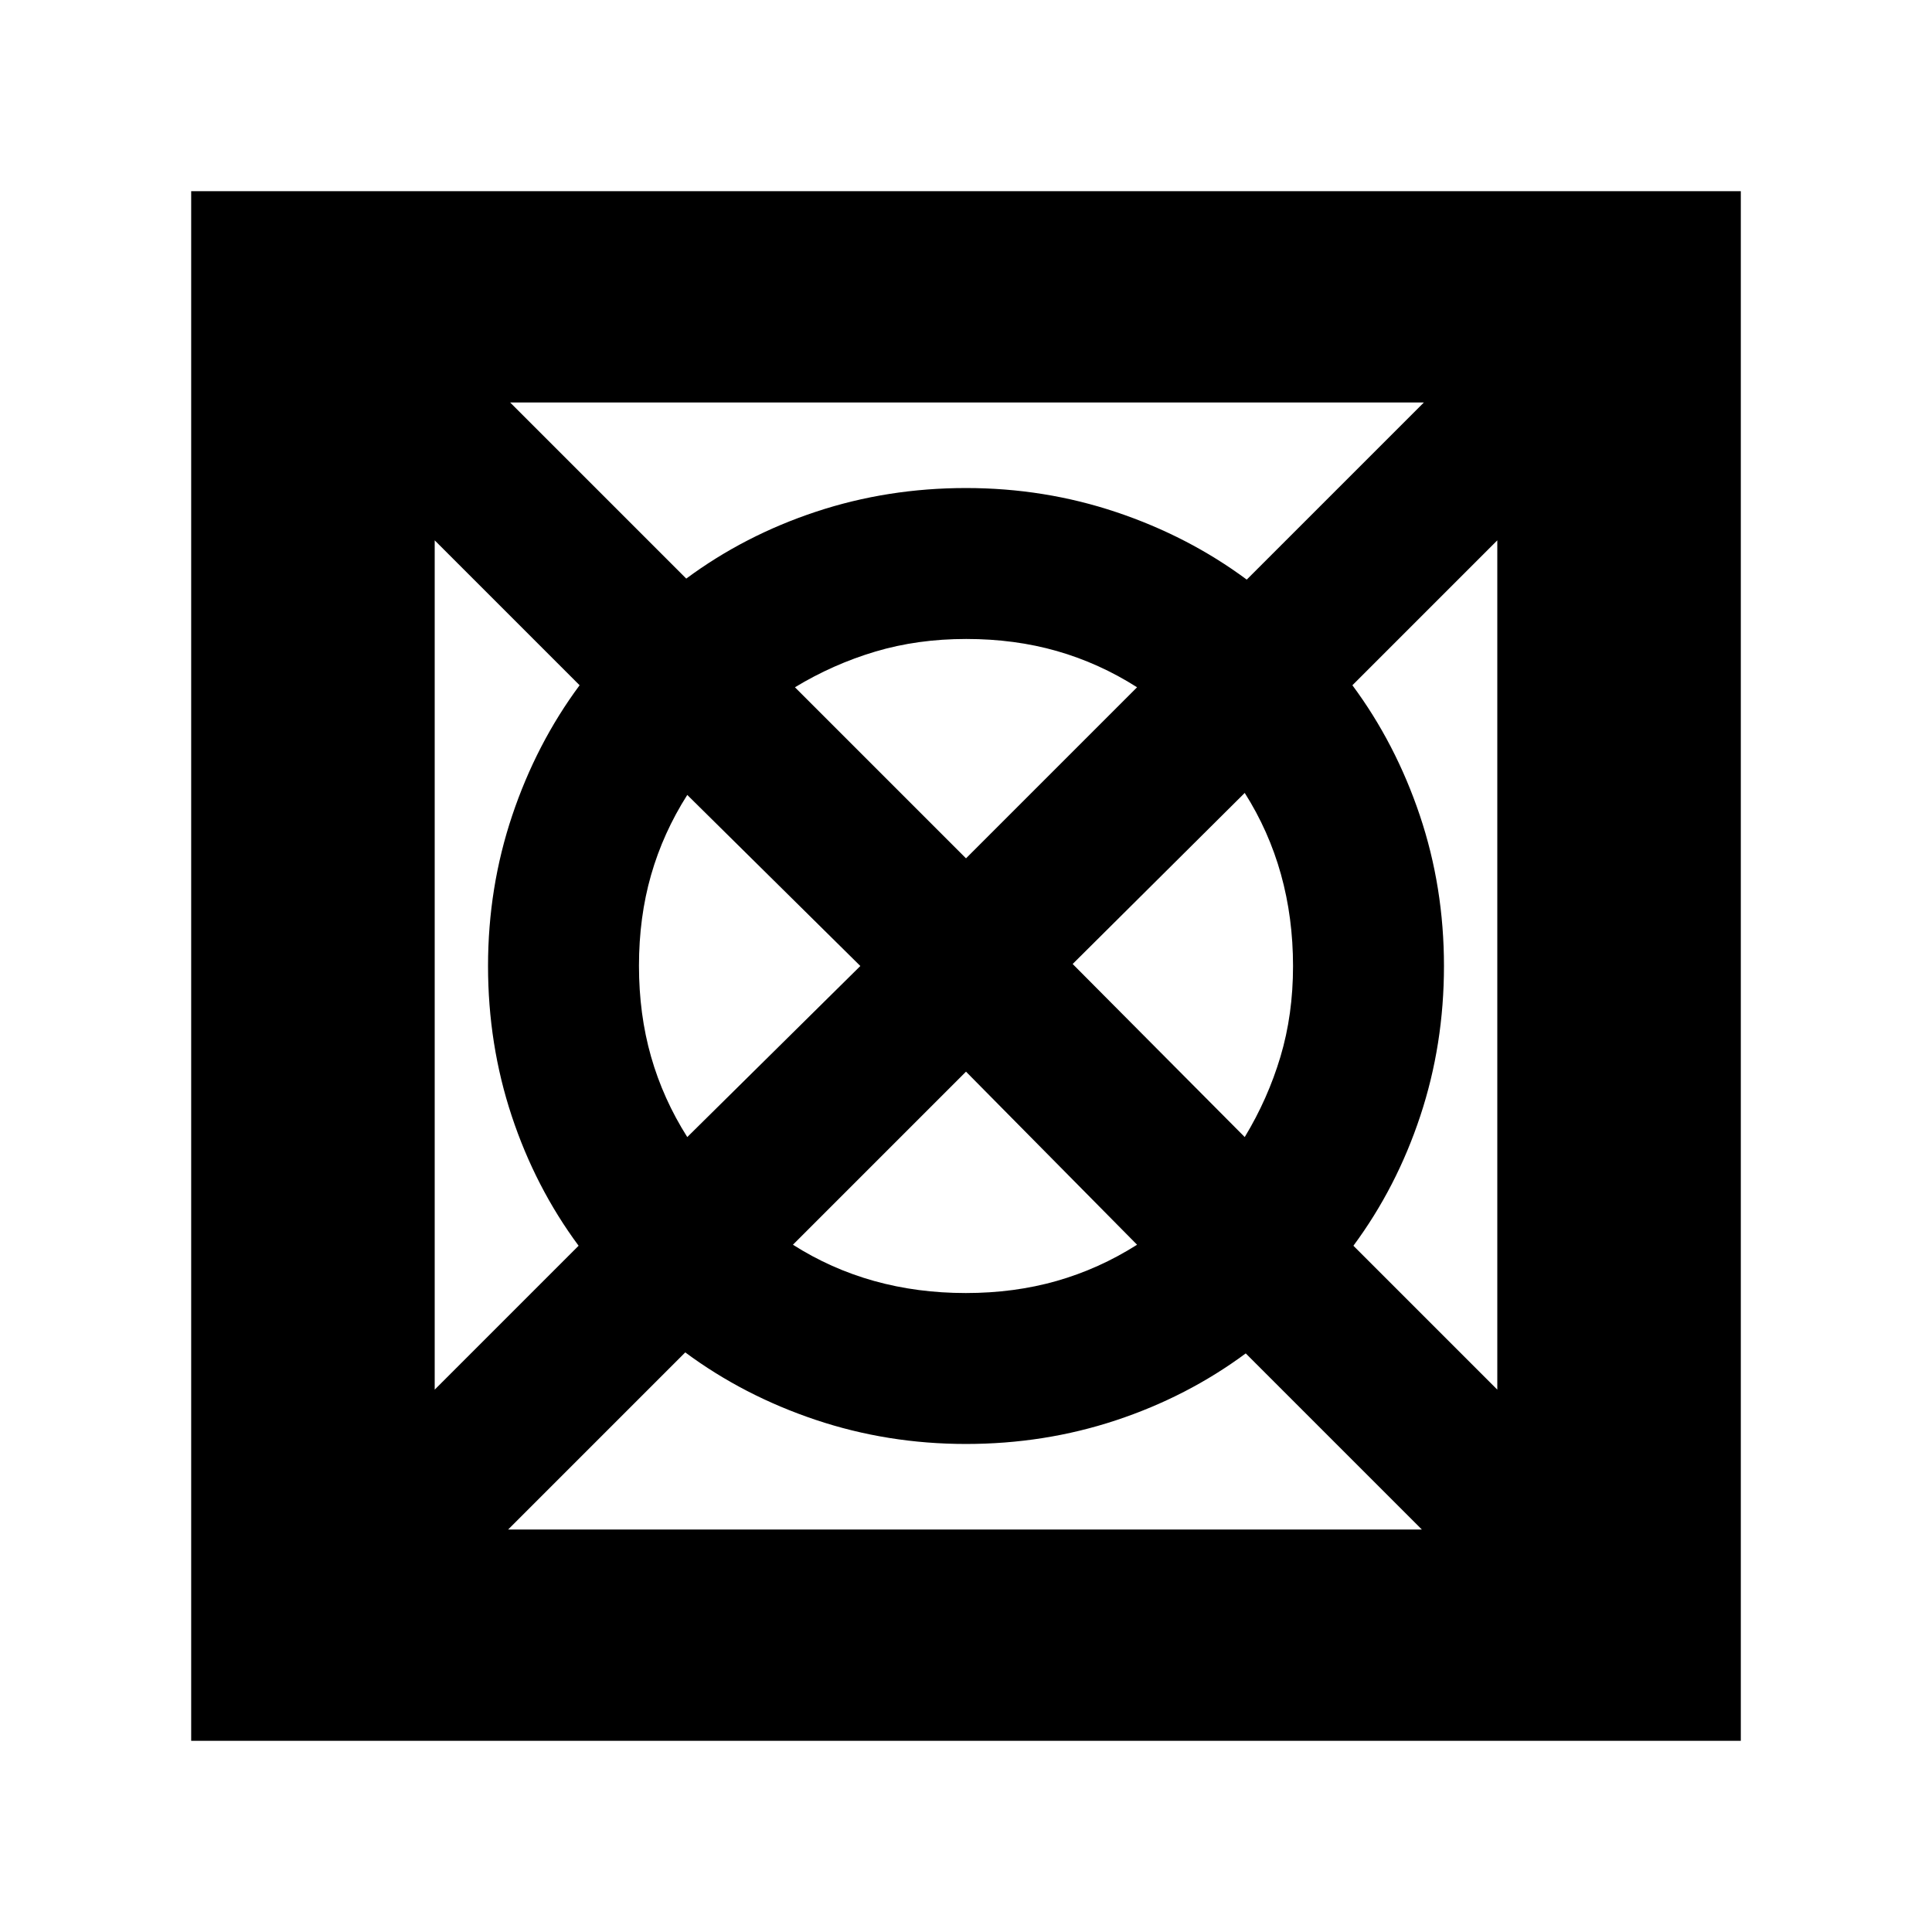 <svg xmlns="http://www.w3.org/2000/svg" height="24" viewBox="0 -960 960 960" width="24"><path d="M252.5-200h454L619-287.5q-29 21.48-64.5 33.24Q519-242.5 480-242.5t-74.75-12q-35.75-12-64.75-33.5l-88 88ZM216-269.5l71.5-71.5q-21.48-29-33.24-64.5Q242.5-441 242.5-480t12-74.75q12-35.75 33.5-64.75l-72-72v422ZM341.5-395l86-85-86-85q-12 18.87-18 39.83-6 20.96-6 45.06 0 24.11 6 45.14 6 21.04 18 39.97Zm138.4 77.5q24.1 0 45.13-6 21.04-6 39.97-18l-85-86-86 86q18.86 12 40.33 18 21.48 6 45.57 6Zm.1-216 85-85q-18.87-12-39.83-18-20.96-6-45.06-6-24.11 0-45.11 6.25t-40 17.75l85 85ZM618.5-395q11.5-19 17.75-39.93t6.25-45q0-24.07-6-45.61t-18-40.46L533-481l85.5 86ZM744-269.5v-422l-72 72q21.5 29 33.5 64.66t12 74.84q0 39-11.76 74.5T672.5-341l71.5 71.5ZM619.5-672l88-88h-454l87.5 87.5q29-21.48 64.5-33.24Q441-717.5 480-717.5t74.75 12q35.75 12 64.75 33.5ZM95-95v-770h770v770H95Z"/></svg>